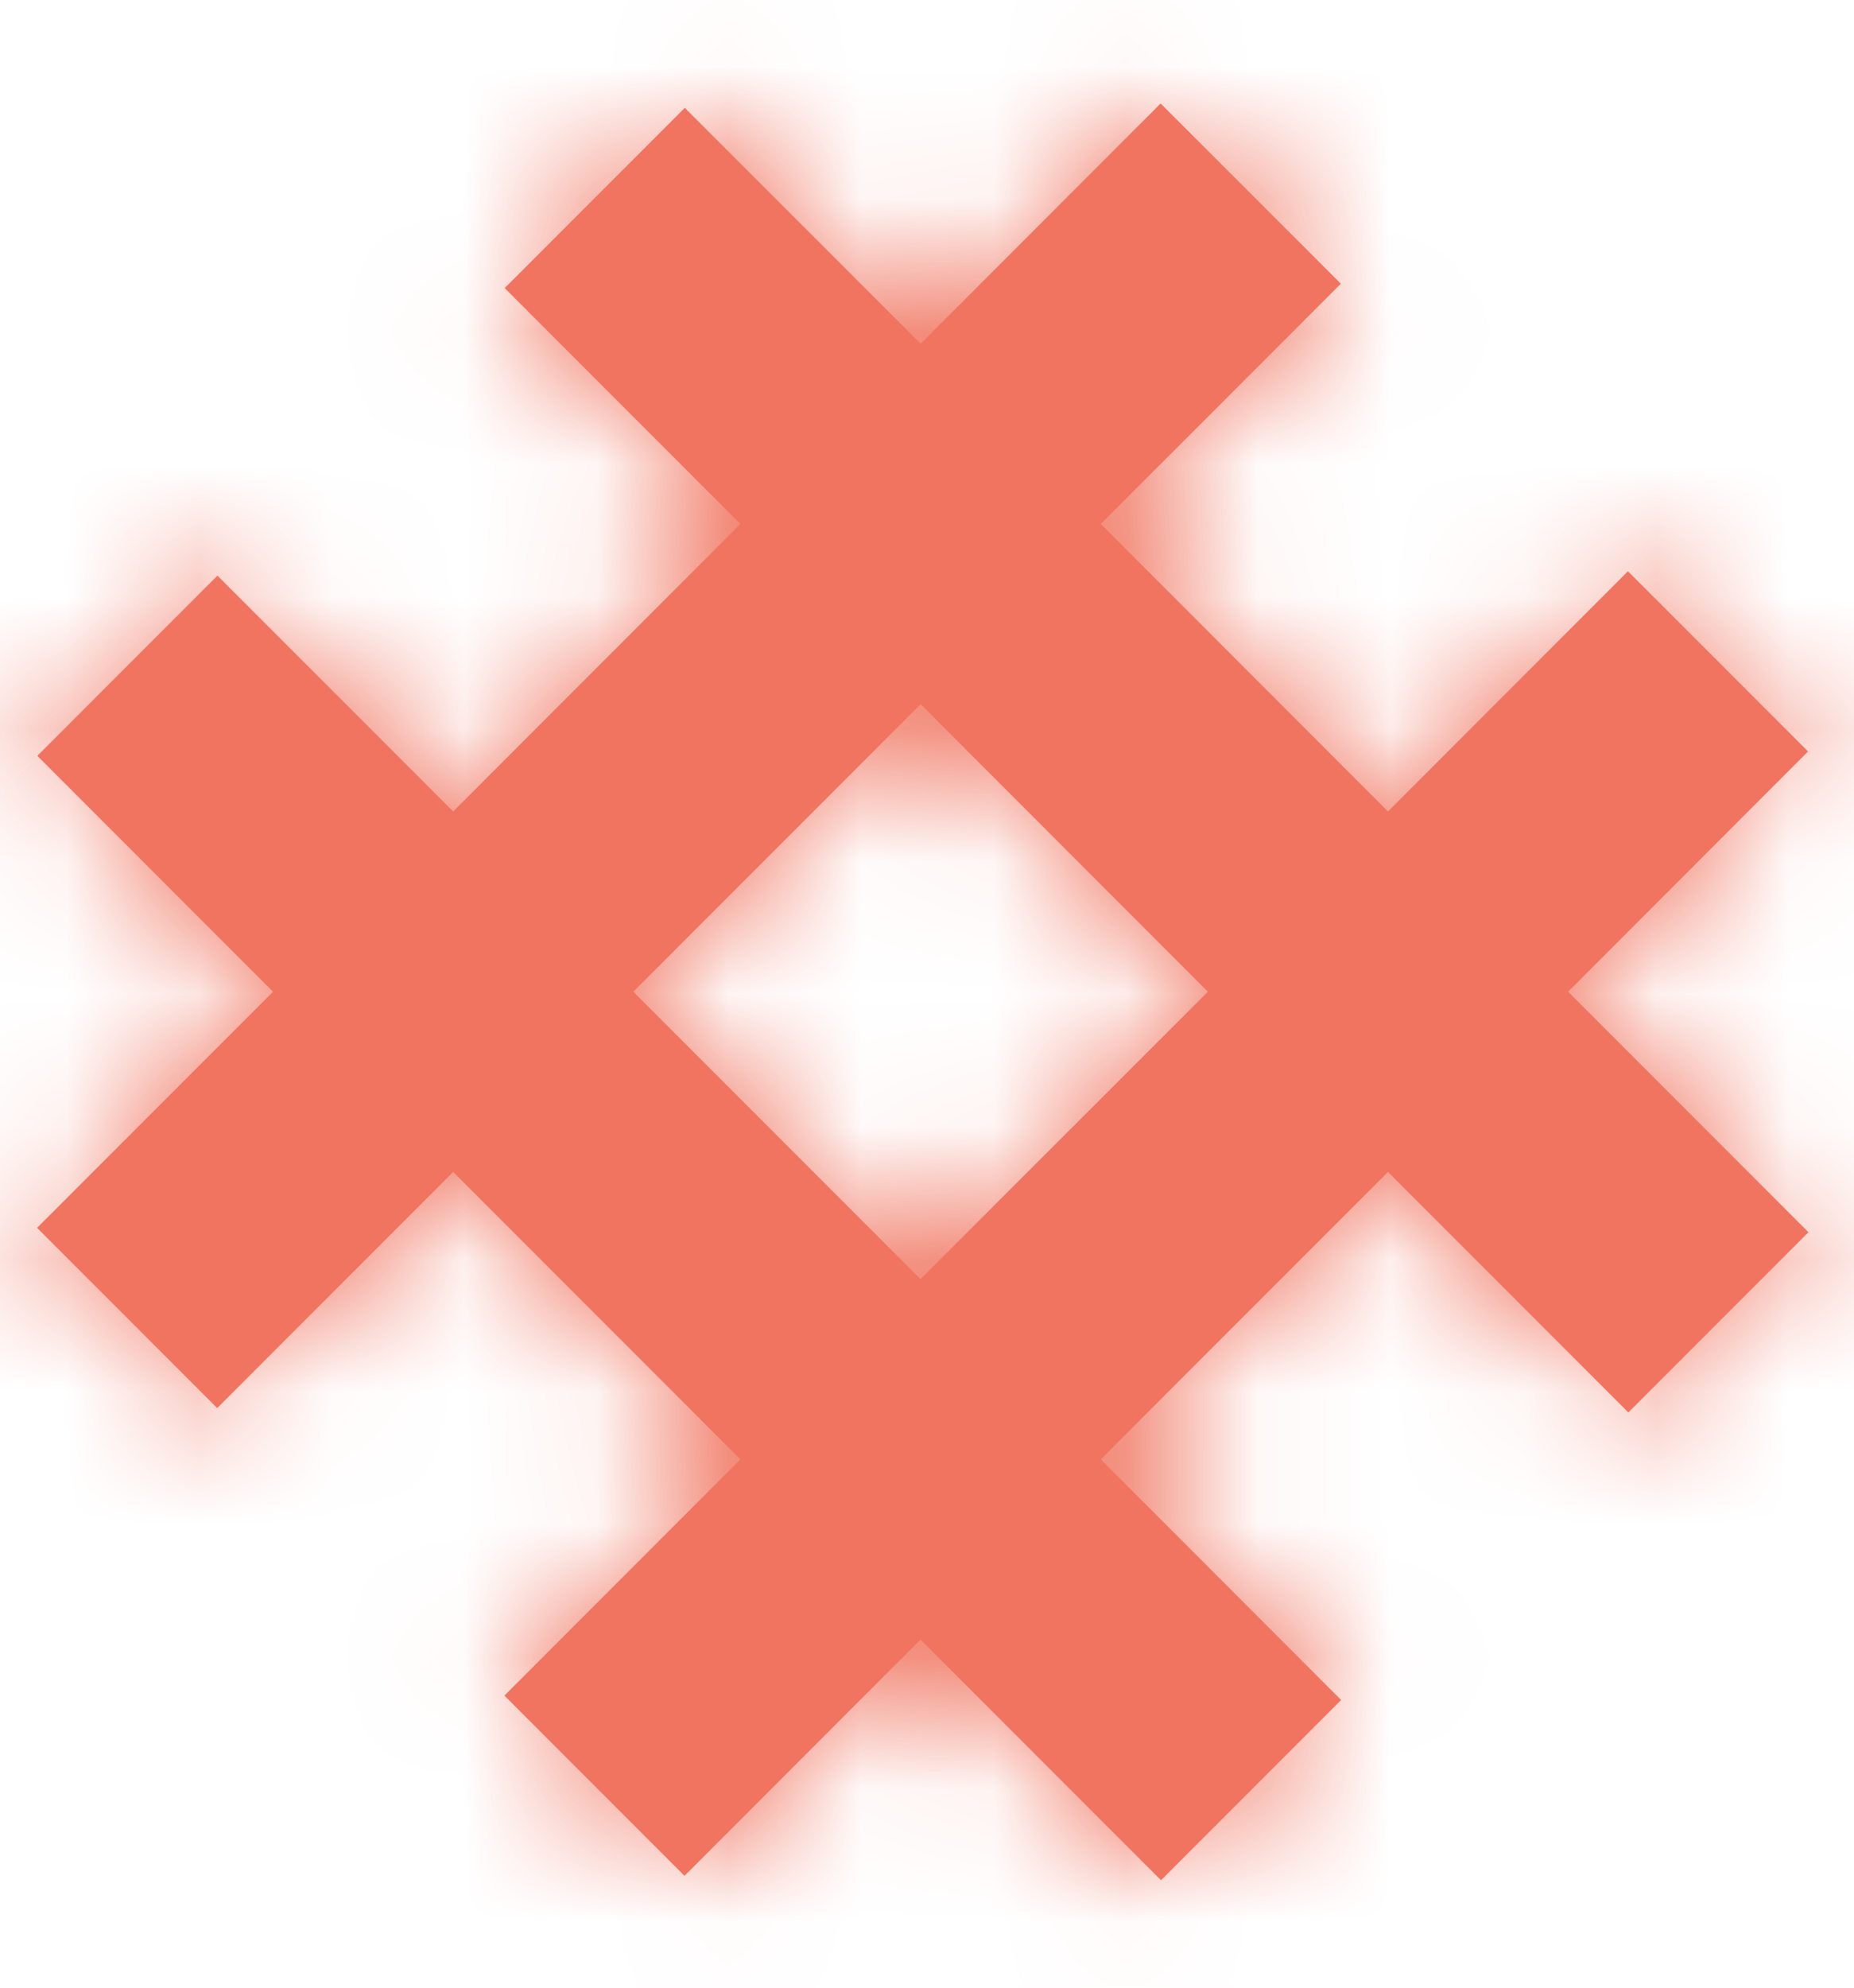<svg width="14" height="15" viewBox="0 0 14 15" fill="none" xmlns="http://www.w3.org/2000/svg">
    <mask id="path-1-inside-1_4058_722" fill="white">
        <path fill-rule="evenodd" clip-rule="evenodd" d="M3.811 2.174L5.171 0.814L6.952 2.594L8.764 0.781L10.125 2.141L8.312 3.954L10.481 6.124L12.293 4.311L13.653 5.671L11.841 7.484L13.656 9.299L12.296 10.659L10.481 8.844L8.312 11.013L10.127 12.829L8.767 14.189L6.951 12.373L5.169 14.156L3.809 12.796L5.591 11.013L3.422 8.844L1.64 10.626L0.28 9.266L2.062 7.484L0.282 5.704L1.642 4.344L3.422 6.124L5.591 3.954L3.811 2.174ZM6.951 9.653L4.782 7.484L6.952 5.314L9.121 7.484L6.951 9.653Z"/>
    </mask>
    <path fill-rule="evenodd" clip-rule="evenodd" d="M3.811 2.174L5.171 0.814L6.952 2.594L8.764 0.781L10.125 2.141L8.312 3.954L10.481 6.124L12.293 4.311L13.653 5.671L11.841 7.484L13.656 9.299L12.296 10.659L10.481 8.844L8.312 11.013L10.127 12.829L8.767 14.189L6.951 12.373L5.169 14.156L3.809 12.796L5.591 11.013L3.422 8.844L1.64 10.626L0.28 9.266L2.062 7.484L0.282 5.704L1.642 4.344L3.422 6.124L5.591 3.954L3.811 2.174ZM6.951 9.653L4.782 7.484L6.952 5.314L9.121 7.484L6.951 9.653Z" fill="#F0745F"/>
    <path d="M5.171 0.814L3.757 -0.6L5.171 -2.014L6.586 -0.6L5.171 0.814ZM3.811 2.174L2.397 3.588L0.983 2.174L2.397 0.76L3.811 2.174ZM6.952 2.594L8.366 4.008L6.952 5.422L5.537 4.008L6.952 2.594ZM8.764 0.781L7.35 -0.633L8.764 -2.047L10.179 -0.633L8.764 0.781ZM10.125 2.141L11.539 0.727L12.953 2.141L11.539 3.555L10.125 2.141ZM8.312 3.954L6.897 5.368L5.483 3.954L6.897 2.54L8.312 3.954ZM10.481 6.124L11.895 7.538L10.481 8.952L9.067 7.538L10.481 6.124ZM12.293 4.311L10.879 2.897L12.293 1.483L13.707 2.897L12.293 4.311ZM13.653 5.671L15.068 4.257L16.482 5.671L15.068 7.086L13.653 5.671ZM11.841 7.484L10.427 8.898L9.013 7.484L10.427 6.069L11.841 7.484ZM13.656 9.299L15.07 7.884L16.485 9.299L15.07 10.713L13.656 9.299ZM12.296 10.659L13.71 12.073L12.296 13.487L10.882 12.073L12.296 10.659ZM10.481 8.844L9.067 7.43L10.481 6.015L11.895 7.43L10.481 8.844ZM8.312 11.013L6.897 12.428L5.483 11.013L6.897 9.599L8.312 11.013ZM10.127 12.829L11.541 11.415L12.956 12.829L11.541 14.243L10.127 12.829ZM8.767 14.189L10.181 15.603L8.767 17.017L7.353 15.603L8.767 14.189ZM6.951 12.373L5.537 10.959L6.951 9.545L8.366 10.959L6.951 12.373ZM5.169 14.156L6.583 15.57L5.169 16.985L3.755 15.57L5.169 14.156ZM3.809 12.796L2.394 14.21L0.98 12.796L2.394 11.382L3.809 12.796ZM5.591 11.013L7.005 9.599L8.42 11.013L7.005 12.428L5.591 11.013ZM3.422 8.844L2.008 7.43L3.422 6.016L4.836 7.43L3.422 8.844ZM1.64 10.626L3.054 12.04L1.64 13.454L0.226 12.04L1.64 10.626ZM0.28 9.266L-1.134 10.68L-2.549 9.266L-1.134 7.852L0.28 9.266ZM2.062 7.484L3.476 6.07L4.89 7.484L3.476 8.898L2.062 7.484ZM0.282 5.704L-1.132 7.119L-2.546 5.704L-1.132 4.29L0.282 5.704ZM1.642 4.344L0.228 2.93L1.642 1.516L3.057 2.93L1.642 4.344ZM3.422 6.124L4.836 7.538L3.422 8.952L2.008 7.538L3.422 6.124ZM5.591 3.954L7.006 2.54L8.42 3.954L7.006 5.368L5.591 3.954ZM6.951 9.653L8.366 11.067L6.951 12.482L5.537 11.067L6.951 9.653ZM4.782 7.484L3.368 8.898L1.954 7.484L3.368 6.07L4.782 7.484ZM6.952 5.314L5.537 3.9L6.952 2.486L8.366 3.9L6.952 5.314ZM9.121 7.484L10.535 6.069L11.949 7.484L10.535 8.898L9.121 7.484ZM6.586 2.228L5.225 3.588L2.397 0.76L3.757 -0.6L6.586 2.228ZM5.537 4.008L3.757 2.228L6.586 -0.6L8.366 1.18L5.537 4.008ZM10.179 2.195L8.366 4.008L5.537 1.18L7.35 -0.633L10.179 2.195ZM8.71 3.555L7.35 2.195L10.179 -0.633L11.539 0.727L8.71 3.555ZM6.897 2.54L8.71 0.727L11.539 3.555L9.726 5.368L6.897 2.54ZM9.067 7.538L6.897 5.368L9.726 2.54L11.895 4.709L9.067 7.538ZM13.707 5.726L11.895 7.538L9.067 4.709L10.879 2.897L13.707 5.726ZM12.239 7.086L10.879 5.726L13.707 2.897L15.068 4.257L12.239 7.086ZM10.427 6.069L12.239 4.257L15.068 7.086L13.255 8.898L10.427 6.069ZM12.242 10.713L10.427 8.898L13.255 6.069L15.07 7.884L12.242 10.713ZM10.882 9.245L12.242 7.884L15.07 10.713L13.71 12.073L10.882 9.245ZM11.895 7.43L13.71 9.245L10.882 12.073L9.067 10.258L11.895 7.43ZM6.897 9.599L9.067 7.43L11.895 10.258L9.726 12.428L6.897 9.599ZM8.713 14.243L6.897 12.428L9.726 9.599L11.541 11.415L8.713 14.243ZM7.353 12.775L8.713 11.415L11.541 14.243L10.181 15.603L7.353 12.775ZM8.366 10.959L10.181 12.775L7.353 15.603L5.537 13.788L8.366 10.959ZM3.755 12.742L5.537 10.959L8.366 13.788L6.583 15.57L3.755 12.742ZM5.223 11.382L6.583 12.742L3.755 15.57L2.394 14.21L5.223 11.382ZM7.005 12.428L5.223 14.21L2.394 11.382L4.177 9.599L7.005 12.428ZM4.836 7.43L7.005 9.599L4.177 12.428L2.008 10.258L4.836 7.43ZM0.226 9.212L2.008 7.43L4.836 10.258L3.054 12.04L0.226 9.212ZM1.694 7.852L3.054 9.212L0.226 12.04L-1.134 10.68L1.694 7.852ZM3.476 8.898L1.694 10.68L-1.134 7.852L0.648 6.07L3.476 8.898ZM1.697 4.29L3.476 6.07L0.648 8.898L-1.132 7.119L1.697 4.29ZM3.057 5.758L1.697 7.119L-1.132 4.29L0.228 2.93L3.057 5.758ZM2.008 7.538L0.228 5.758L3.057 2.93L4.836 4.709L2.008 7.538ZM7.006 5.368L4.836 7.538L2.008 4.709L4.177 2.54L7.006 5.368ZM5.225 0.76L7.006 2.54L4.177 5.368L2.397 3.588L5.225 0.76ZM5.537 11.067L3.368 8.898L6.196 6.07L8.366 8.239L5.537 11.067ZM3.368 6.07L5.537 3.9L8.366 6.729L6.196 8.898L3.368 6.07ZM8.366 3.9L10.535 6.069L7.707 8.898L5.537 6.729L8.366 3.9ZM10.535 8.898L8.366 11.067L5.537 8.239L7.707 6.069L10.535 8.898Z" fill="#F0745F" mask="url(#path-1-inside-1_4058_722)"/>
</svg>
